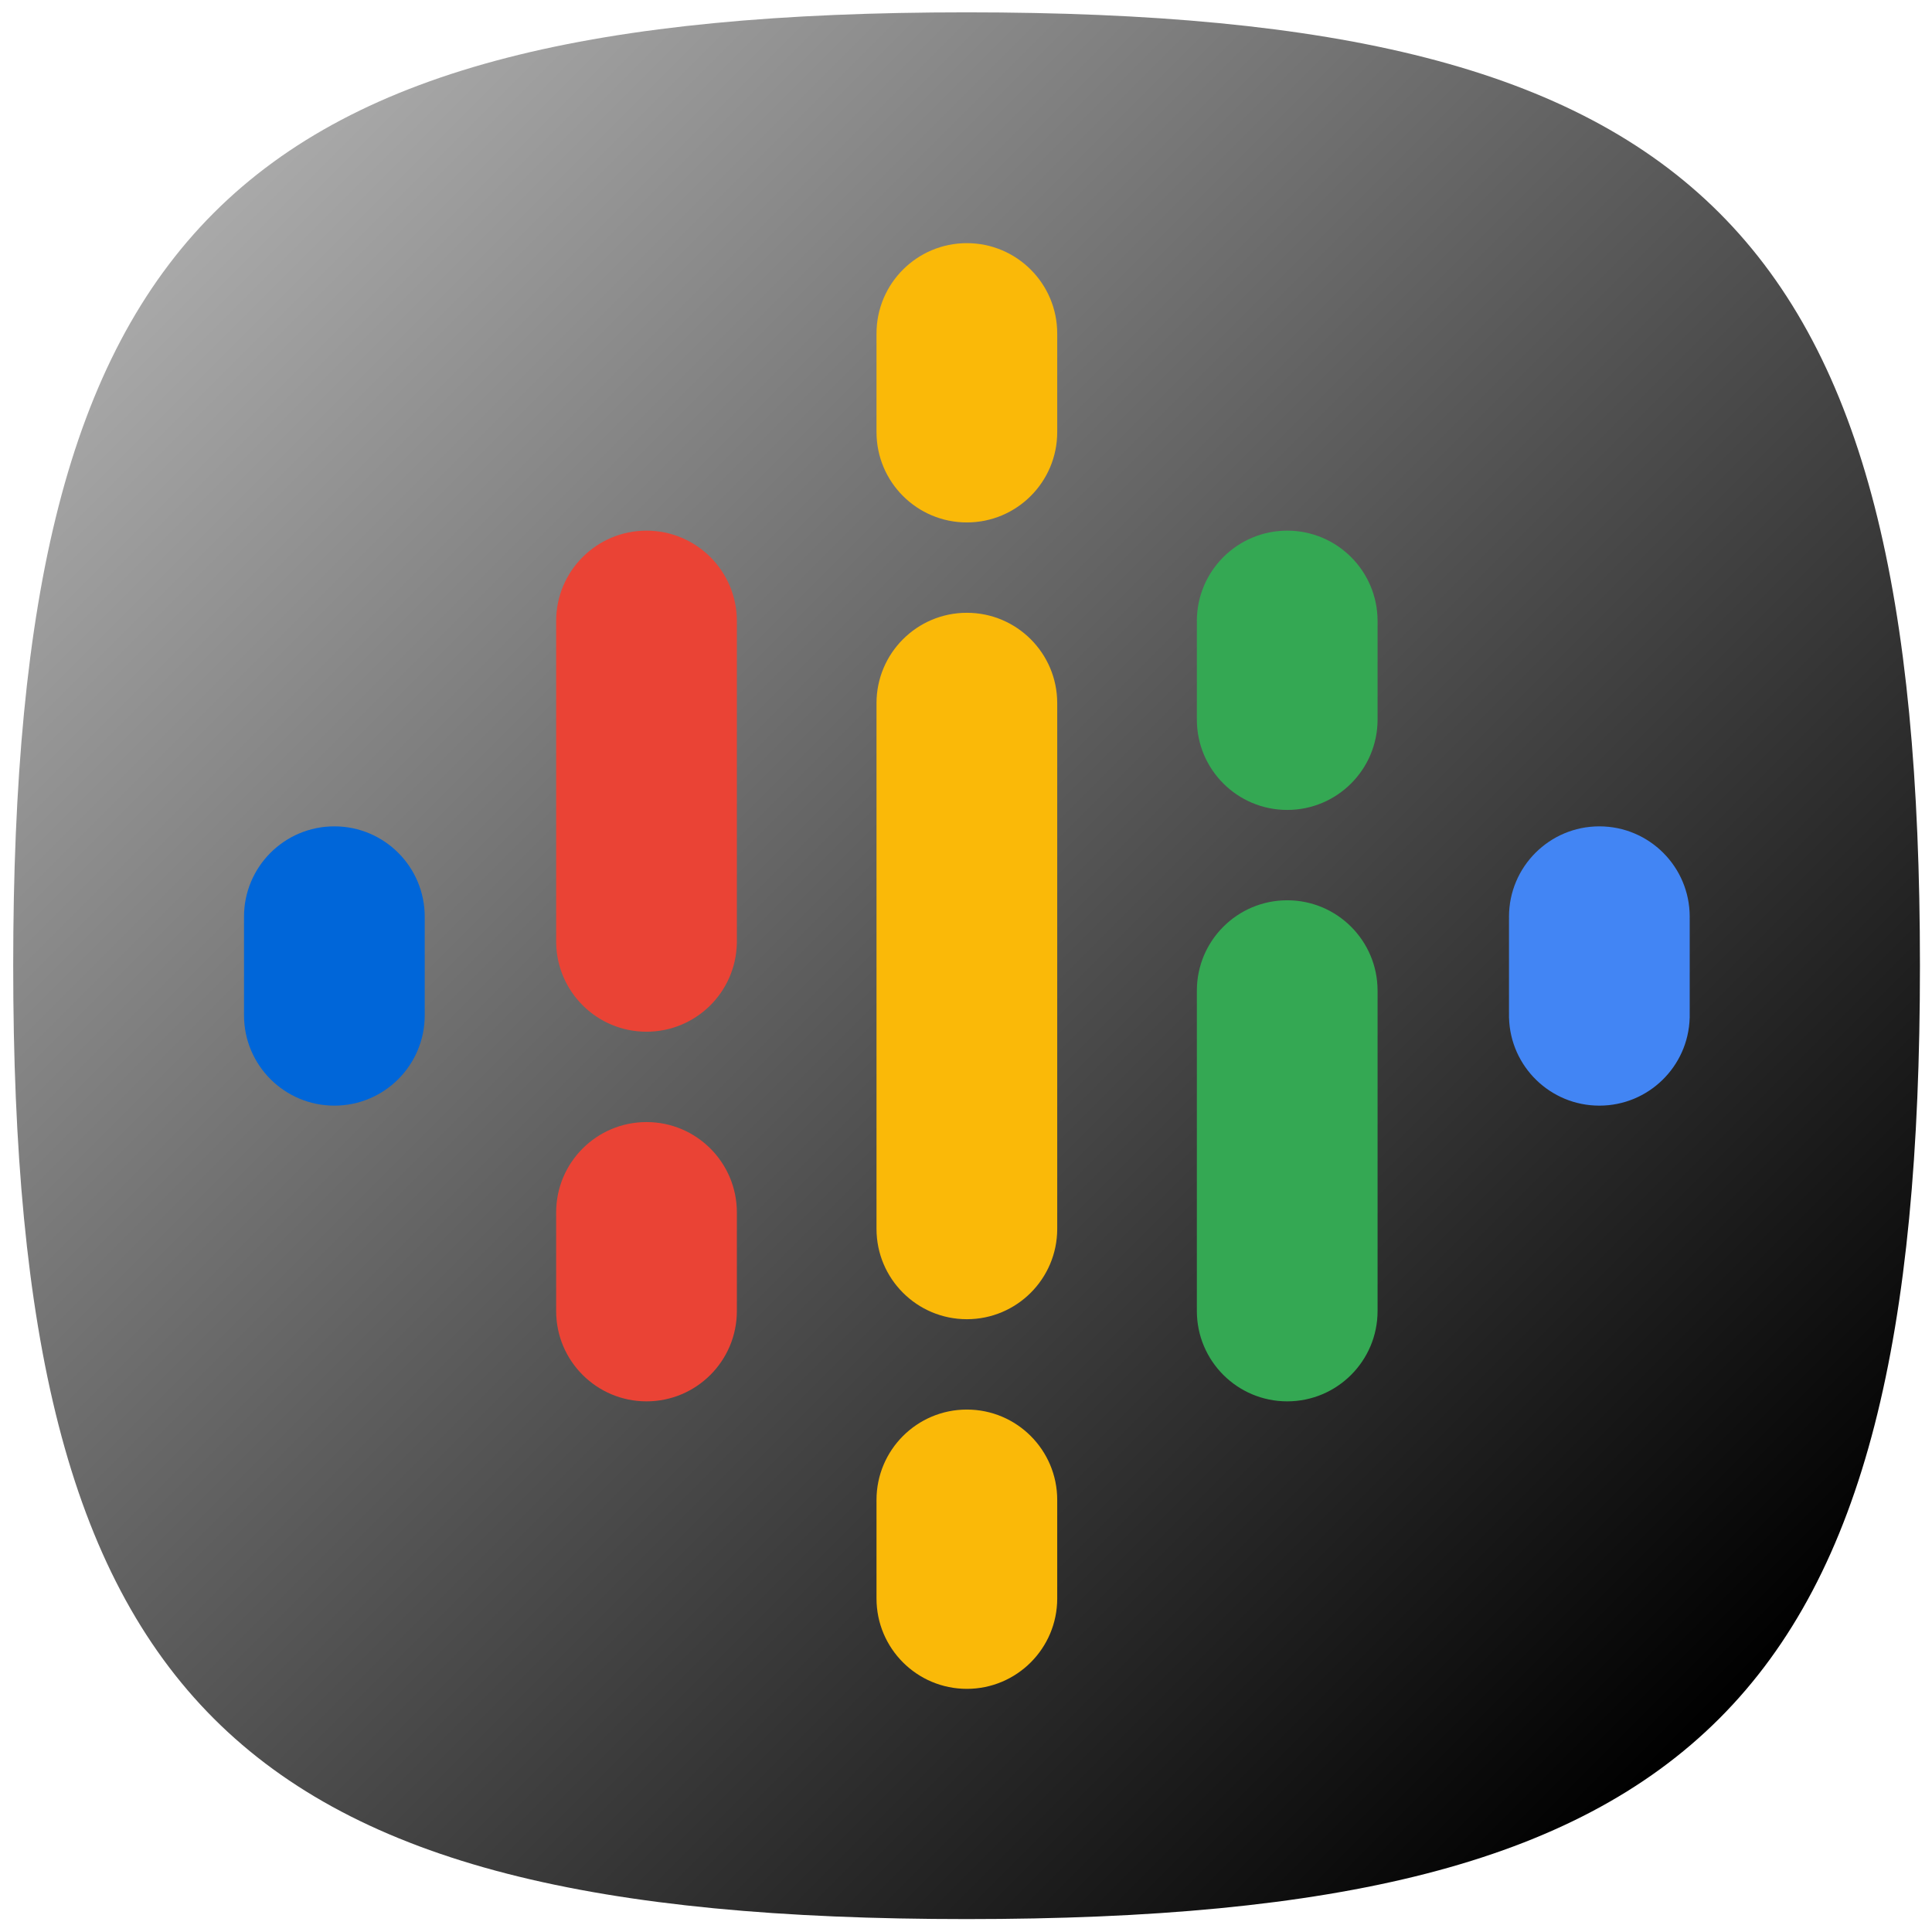 <?xml version="1.0" encoding="UTF-8"?>
<svg width="3365px" height="3365px" viewBox="0 0 3365 3365" xmlns="http://www.w3.org/2000/svg" xmlns:xlink="http://www.w3.org/1999/xlink" version="1.1">
 <!-- Generated by Pixelmator Pro 1.5.5 -->
 <defs>
  <linearGradient id="linear-gradient" gradientUnits="userSpaceOnUse" x1="372.328" y1="370.828" x2="2994.672" y2="2993.172">
   <stop offset="0" stop-color="#a9a9a9" stop-opacity="1"/>
   <stop offset="1" stop-color="#000000" stop-opacity="1"/>
  </linearGradient>
 </defs>
 <path id="Tracé" d="M372.324 2993.167 C117.508 2738.283 23 2323.158 23 1682 23 1040.766 117.508 625.641 372.324 370.824 627.141 116.008 1042.266 21.5 1683.5 21.5 2324.658 21.5 2739.783 116.008 2994.6 370.824 3249.484 625.641 3344 1040.766 3344 1682 3344 2323.158 3249.484 2738.283 2994.6 2993.167 2739.783 3247.984 2324.658 3342.5 1683.5 3342.5 1042.266 3342.5 627.141 3247.984 372.324 2993.167 Z" fill-opacity="1" fill="url(#linear-gradient)" stroke="none"/>
 <g id="-Copier">
  <path id="Tracé-1" d="M739.75 1596.656 L739.75 1768.343 C739.75 1855.258 669.29 1925.718 582.375 1925.718 495.459 1925.718 425 1855.258 425 1768.343 L425 1596.656 C425 1509.741 495.459 1439.281 582.375 1439.281 669.29 1439.281 739.75 1509.741 739.75 1596.656 Z" fill="#0066d9" fill-opacity="1" stroke="none"/>
  <path id="Tracé-2" d="M2628.314 1601.132 C2628.272 1599.641 2628.25 1598.149 2628.25 1596.657 2628.25 1509.741 2698.709 1439.281 2785.625 1439.281 2872.54 1439.281 2943 1509.741 2943 1596.656 2943 1598.151 2942.98 1599.647 2942.936 1601.132 L2943 1601.132 2943 1772.813 2942.936 1772.813 C2940.575 1857.658 2871.045 1925.713 2785.625 1925.713 2700.205 1925.713 2630.679 1857.658 2628.314 1772.813 L2628.25 1772.813 2628.25 1601.127 2628.314 1601.127 Z" fill="#4285f4" fill-opacity="1" stroke="none"/>
  <path id="Tracé-3" d="M1283.406 2111.706 L1283.406 2283.387 C1283.406 2370.302 1212.952 2440.762 1126.031 2440.762 1039.111 2440.762 968.656 2370.302 968.656 2283.387 L968.656 2111.701 C968.656 2024.791 1039.116 1954.326 1126.031 1954.326 1212.947 1954.326 1283.406 2024.791 1283.406 2111.701 Z M1283.406 1081.613 L1283.406 1643.156 1283.367 1643.156 C1281.469 1728.419 1211.752 1796.956 1126.031 1796.956 1040.312 1796.956 970.599 1728.419 968.701 1643.156 L968.656 1643.156 968.656 1081.613 C968.656 994.697 1039.116 924.238 1126.031 924.238 1212.947 924.238 1283.406 994.697 1283.406 1081.613 Z" fill="#ea4335" fill-opacity="1" stroke="none"/>
  <path id="Tracé-4" d="M2084.593 1253.294 C2084.593 1340.209 2155.047 1410.669 2241.968 1410.669 2328.888 1410.669 2399.343 1340.209 2399.343 1253.294 L2399.343 1081.613 C2399.343 994.697 2328.883 924.238 2241.968 924.238 2155.053 924.238 2084.593 994.697 2084.593 1081.613 Z" fill="#34a853" fill-opacity="1" stroke="none"/>
  <path id="Tracé-5" d="M1526.625 752.561 C1526.625 839.471 1597.084 909.936 1684 909.936 1770.915 909.936 1841.375 839.471 1841.375 752.561 L1841.375 580.875 C1841.375 493.959 1770.915 423.5 1684 423.5 1597.084 423.5 1526.625 493.959 1526.625 580.875 Z M1526.625 2612.439 C1526.625 2525.528 1597.084 2455.064 1684 2455.064 1770.915 2455.064 1841.375 2525.528 1841.375 2612.439 L1841.375 2784.125 C1841.375 2871.04 1770.915 2941.5 1684 2941.5 1597.084 2941.5 1526.625 2871.04 1526.625 2784.125 Z" fill="#fab908" fill-opacity="1" stroke="none"/>
  <path id="Tracé-6" d="M2084.593 1725.419 C2084.593 1638.504 2155.047 1568.044 2241.968 1568.044 2328.888 1568.044 2399.343 1638.504 2399.343 1725.419 L2399.343 2283.387 C2399.343 2370.302 2328.883 2440.762 2241.968 2440.762 2155.053 2440.762 2084.593 2370.302 2084.593 2283.387 Z" fill="#34a853" fill-opacity="1" stroke="none"/>
  <path id="Tracé-7" d="M1841.375 1224.686 L1841.375 2140.314 C1841.375 2227.234 1770.915 2297.689 1684 2297.689 1597.084 2297.689 1526.625 2227.234 1526.625 2140.314 L1526.625 1224.686 C1526.625 1137.766 1597.084 1067.311 1684 1067.311 1770.915 1067.311 1841.375 1137.766 1841.375 1224.686 Z" fill="#fab908" fill-opacity="1" stroke="none"/>
 </g>
</svg>
